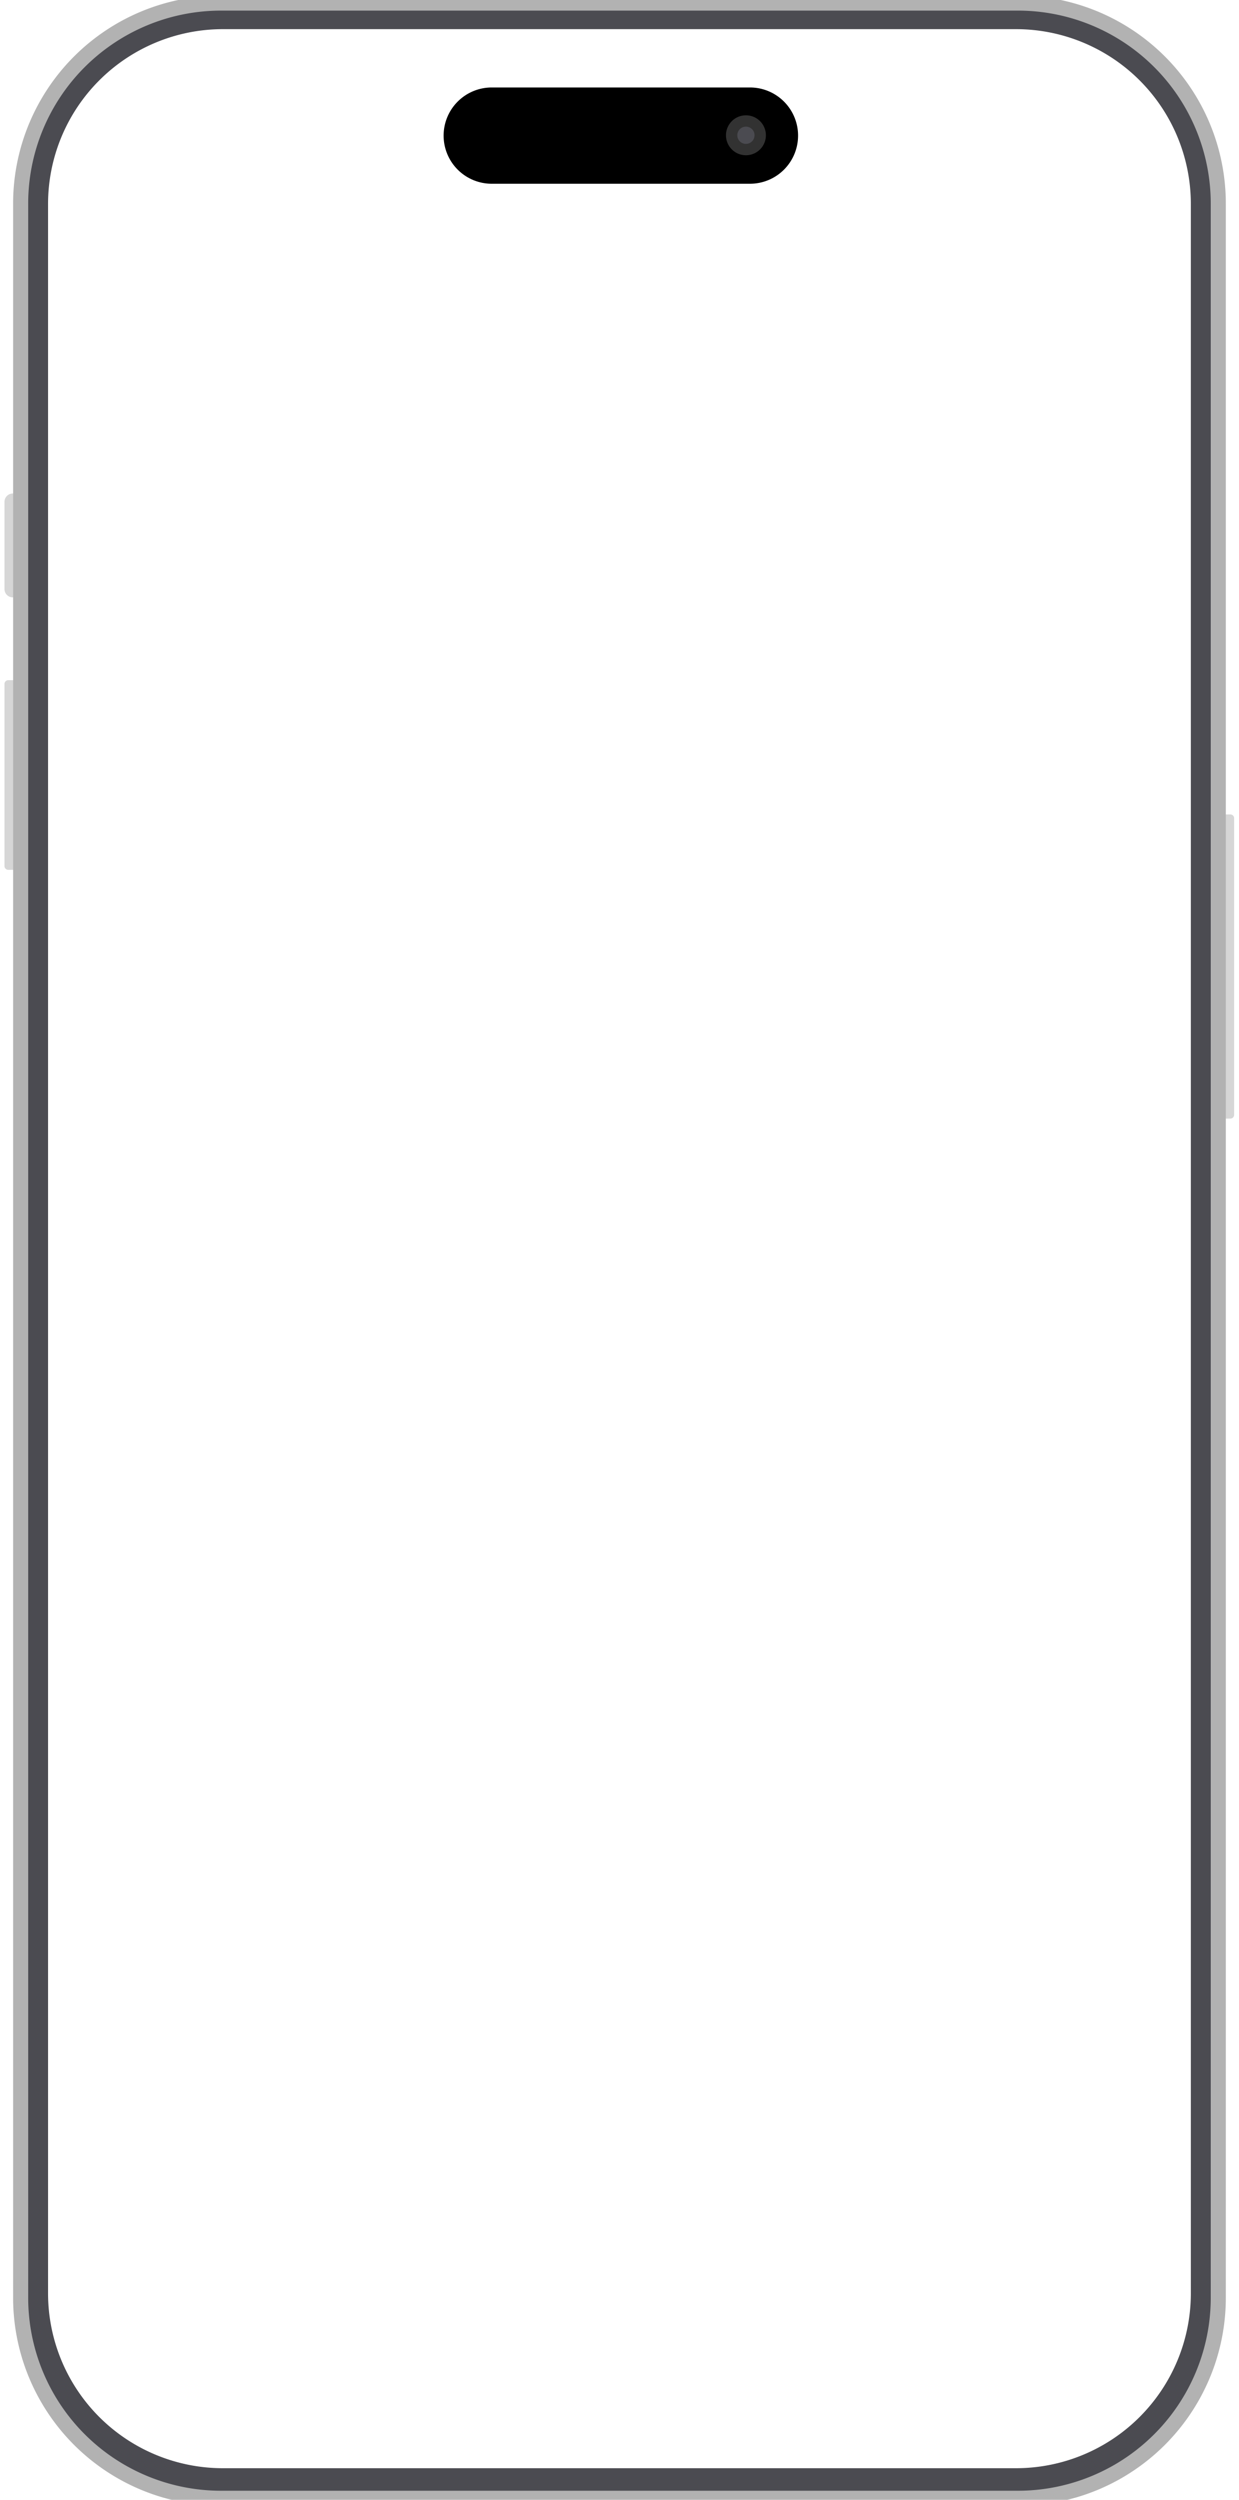 <svg xmlns="http://www.w3.org/2000/svg" width="822" height="1658" viewBox="0 0 822 1658">
  <defs>
    <style>
      .cls-1, .cls-3 {
        fill: none;
      }

      .cls-1 {
        stroke: #4b4b51;
        stroke-width: 20px;
      }

      .cls-1, .cls-2, .cls-3, .cls-4, .cls-5 {
        fill-rule: evenodd;
      }

      .cls-2 {
        fill: #d6d6d6;
      }

      .cls-3 {
        stroke: #b2b2b2;
        stroke-width: 10px;
      }

      .cls-5 {
        fill: #323232;
      }

      .cls-6 {
        fill: #4b4b51;
      }
    </style>
  </defs>
  <path id="Retângulo_1_copiar_2" data-name="Retângulo 1 copiar 2" class="cls-1" d="M147.885,9.336H674.053a126,126,0,0,1,126,126V1521.05a126,126,0,0,1-126,126H147.885a126,126,0,0,1-126-126V135.336A126,126,0,0,1,147.885,9.336Z"/>
  <path id="Retângulo_Arredondado_3_copiar" data-name="Retângulo Arredondado 3 copiar" class="cls-2" d="M8.48,327.323H8.588a5.5,5.5,0,0,1,5.5,5.5v57.893a5.5,5.5,0,0,1-5.5,5.5H8.48a5.5,5.5,0,0,1-5.5-5.5V332.823A5.5,5.5,0,0,1,8.48,327.323Zm-3,123.807h6.108a2.5,2.5,0,0,1,2.5,2.5v120.8a2.5,2.5,0,0,1-2.5,2.5H5.48a2.5,2.5,0,0,1-2.5-2.5V453.63A2.5,2.5,0,0,1,5.48,451.13Zm804.682,89.049h6.108a2.5,2.5,0,0,1,2.5,2.5V739.427a2.5,2.5,0,0,1-2.5,2.5h-6.108a2.5,2.5,0,0,1-2.5-2.5V542.679A2.5,2.5,0,0,1,810.162,540.179Z"/>
  <path id="Retângulo_1" data-name="Retângulo 1" class="cls-3" d="M146.7,2.034H675.257a133,133,0,0,1,133,133V1524a133,133,0,0,1-133,133H146.7a133,133,0,0,1-133-133V135.034A133,133,0,0,1,146.7,2.034Z"/>
  <path id="Retângulo_Arredondado_1" data-name="Retângulo Arredondado 1" class="cls-4" d="M326.243,58.014h171.3a31.931,31.931,0,0,1,31.931,31.931h0a31.931,31.931,0,0,1-31.931,31.93H326.243a31.931,31.931,0,0,1-31.931-31.93h0A31.931,31.931,0,0,1,326.243,58.014Z"/>
  <path id="Elipse_1" data-name="Elipse 1" class="cls-5" d="M494.88,76.479a13.247,13.247,0,1,1-13.247,13.247A13.247,13.247,0,0,1,494.88,76.479Z"/>
  <circle id="Elipse_1_copiar" data-name="Elipse 1 copiar" class="cls-6" cx="494.875" cy="89.719" r="5.719"/>
</svg>
